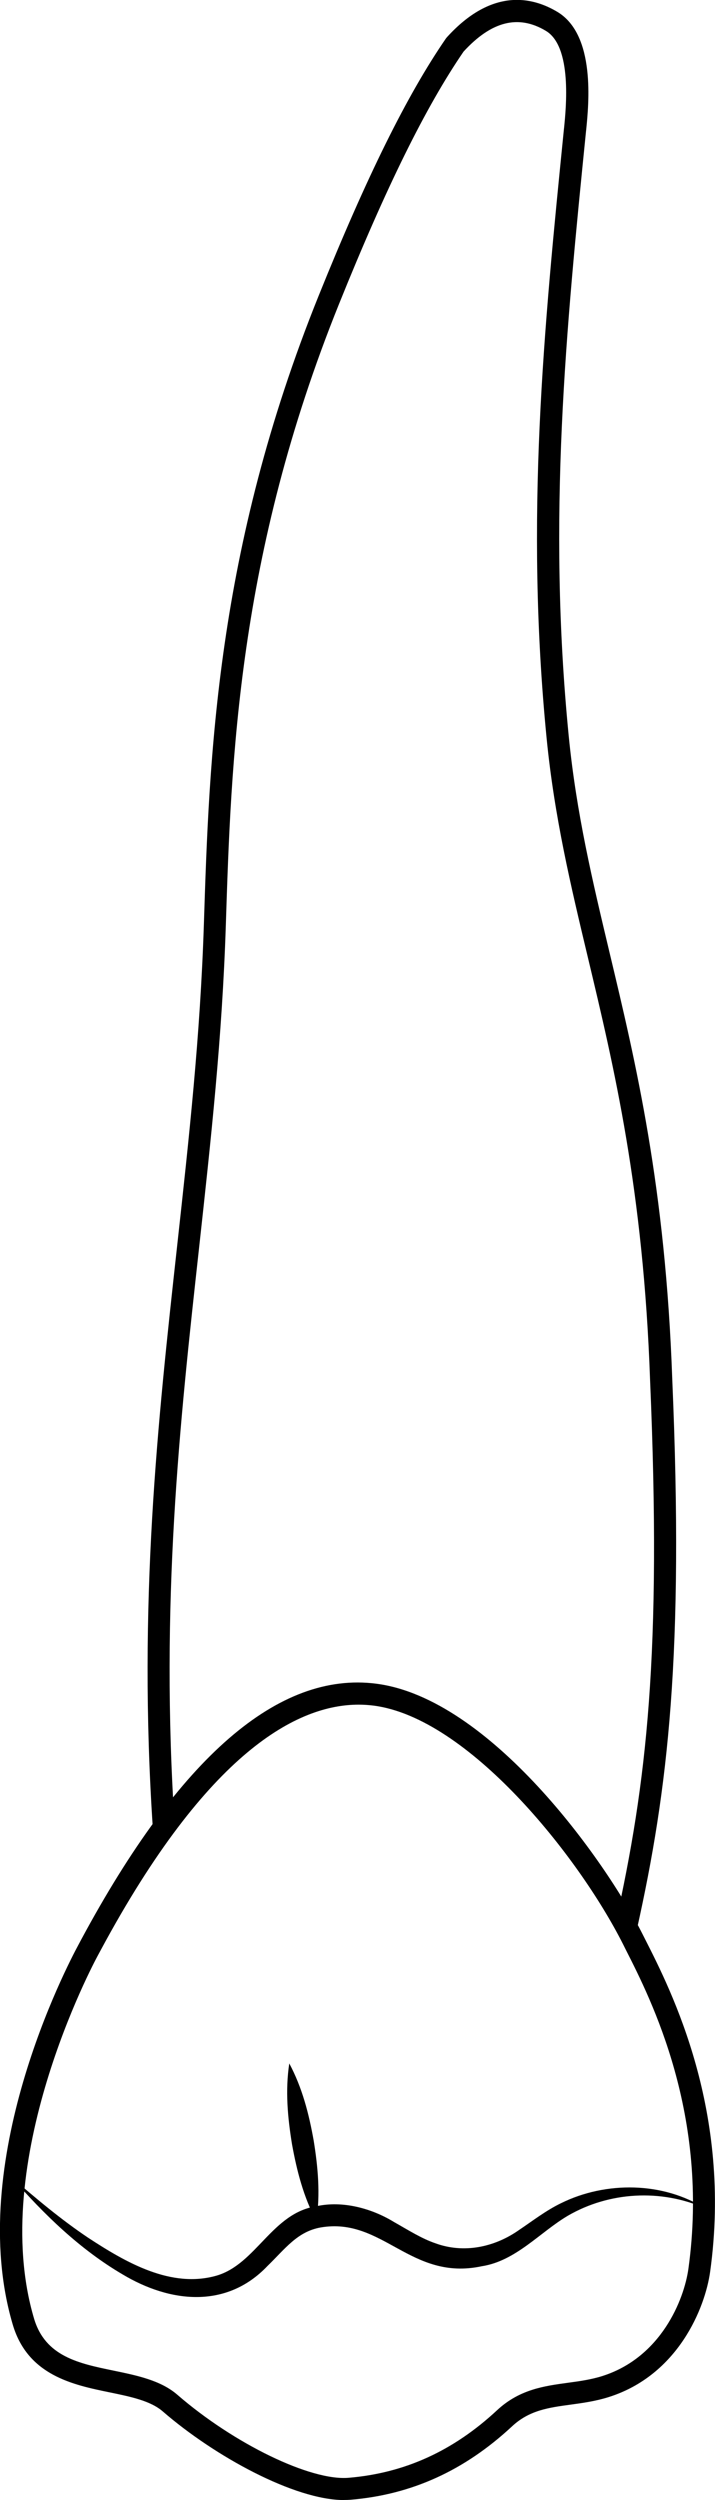 <?xml version="1.0" encoding="UTF-8"?>
<svg id="Layer_2" data-name="Layer 2" xmlns="http://www.w3.org/2000/svg" viewBox="0 0 97.36 339.99">
  <defs>
    <style>
      .cls-1 {
        stroke-width: 0px;
      }
    </style>
  </defs>
  <g id="teeth">
    <g>
      <path class="cls-1" d="M46.86,339.99c-6.77,0-17.67-5.97-24.69-12.05-1.67-1.45-4.38-2.01-7.26-2.6-4.95-1.02-11.12-2.29-13.17-9.2-6.56-22.14,7.35-48.72,8.95-51.68l.4-.75c13.34-24.76,26.84-36.45,40.14-34.74,15.41,1.98,31.1,23.82,36.28,34.09l.38.75c3.54,6.97,11.84,23.3,8.81,45.12-.68,4.92-4.35,14.04-13.77,17.04-1.79.57-3.53.81-5.21,1.04-3.03.41-5.65.77-7.99,2.95-6.49,6.03-13.69,9.3-22.02,9.99-.28.02-.57.03-.86.03ZM48.83,231.82c-8.26,0-20.52,6.29-35.08,33.32l-.41.76c-.62,1.14-15.03,28.05-8.71,49.39,1.53,5.18,6.08,6.12,10.9,7.11,3.13.65,6.36,1.31,8.62,3.27,7.69,6.66,18.15,11.74,23.33,11.29,7.63-.64,14.25-3.65,20.22-9.2,3.04-2.82,6.39-3.28,9.63-3.72,1.55-.21,3.16-.43,4.7-.92,7.99-2.54,11.12-10.37,11.71-14.59,2.9-20.89-5.09-36.63-8.51-43.35l-.38-.76c-6.12-12.12-21.14-30.82-33.98-32.47h0c-.65-.08-1.33-.13-2.03-.13Z"/>
      <path class="cls-1" d="M86.71,262.37l-2.93-.65c4.3-19.3,6.33-36.81,4.74-74.03-.91-25.84-4.92-42.63-8.46-57.44-2.35-9.84-4.57-19.14-5.63-29.87-2.95-29.96-.37-55.64,2.36-82.84l.02-.16c.27-2.72,1.11-11.01-2.46-13.17-3.75-2.26-7.42-1.34-11.23,2.81-5.15,7.51-10.54,18.42-16.96,34.33-13.8,34.21-14.69,62.08-15.41,84.48-.49,15.24-2.03,29.18-3.65,43.94-2.62,23.73-5.32,48.27-3.3,78.63l-2.99.2c-2.04-30.62.68-55.3,3.31-79.16,1.62-14.7,3.15-28.58,3.64-43.71.73-22.63,1.63-50.81,15.63-85.51,6.53-16.18,12.03-27.3,17.33-34.99l.13-.16c6.07-6.69,11.55-5.56,15.07-3.44,5.2,3.14,4.25,12.51,3.9,16.03l-.02.16c-2.72,27.04-5.28,52.59-2.36,82.25,1.04,10.53,3.24,19.73,5.56,29.47,3.57,14.95,7.62,31.88,8.54,58.02,1.6,37.34-.56,55.7-4.81,74.79Z"/>
      <path class="cls-1" d="M96.02,300.32c-6.03-2.68-13.09-2.25-18.69,1-3.78,2.22-7.07,6.15-11.72,6.87-9.72,2.07-13.48-6.73-21.96-5.27-3.17.57-4.81,2.89-7.23,5.24-5.6,5.88-13.3,4.99-19.73,1.14-5.82-3.41-10.71-8.17-15.1-13.19,3.35,2.9,6.75,5.75,10.39,8.19,5.19,3.4,11.34,6.95,17.54,5.16,5.38-1.6,7.54-8.51,13.57-9.43,3.6-.8,7.57.32,10.53,2.13,1.99,1.12,3.78,2.27,5.67,2.91,3.85,1.41,8.04.56,11.42-1.83,1.78-1.19,3.61-2.62,5.7-3.63,6.11-3.01,13.91-2.9,19.61.73h0Z"/>
      <path class="cls-1" d="M43.08,302.06c-1.76-3.31-2.66-6.84-3.32-10.47-.59-3.64-.93-7.27-.37-10.98,1.77,3.31,2.67,6.84,3.32,10.47.59,3.64.92,7.27.37,10.98h0Z"/>
    </g>
  </g>
</svg>
